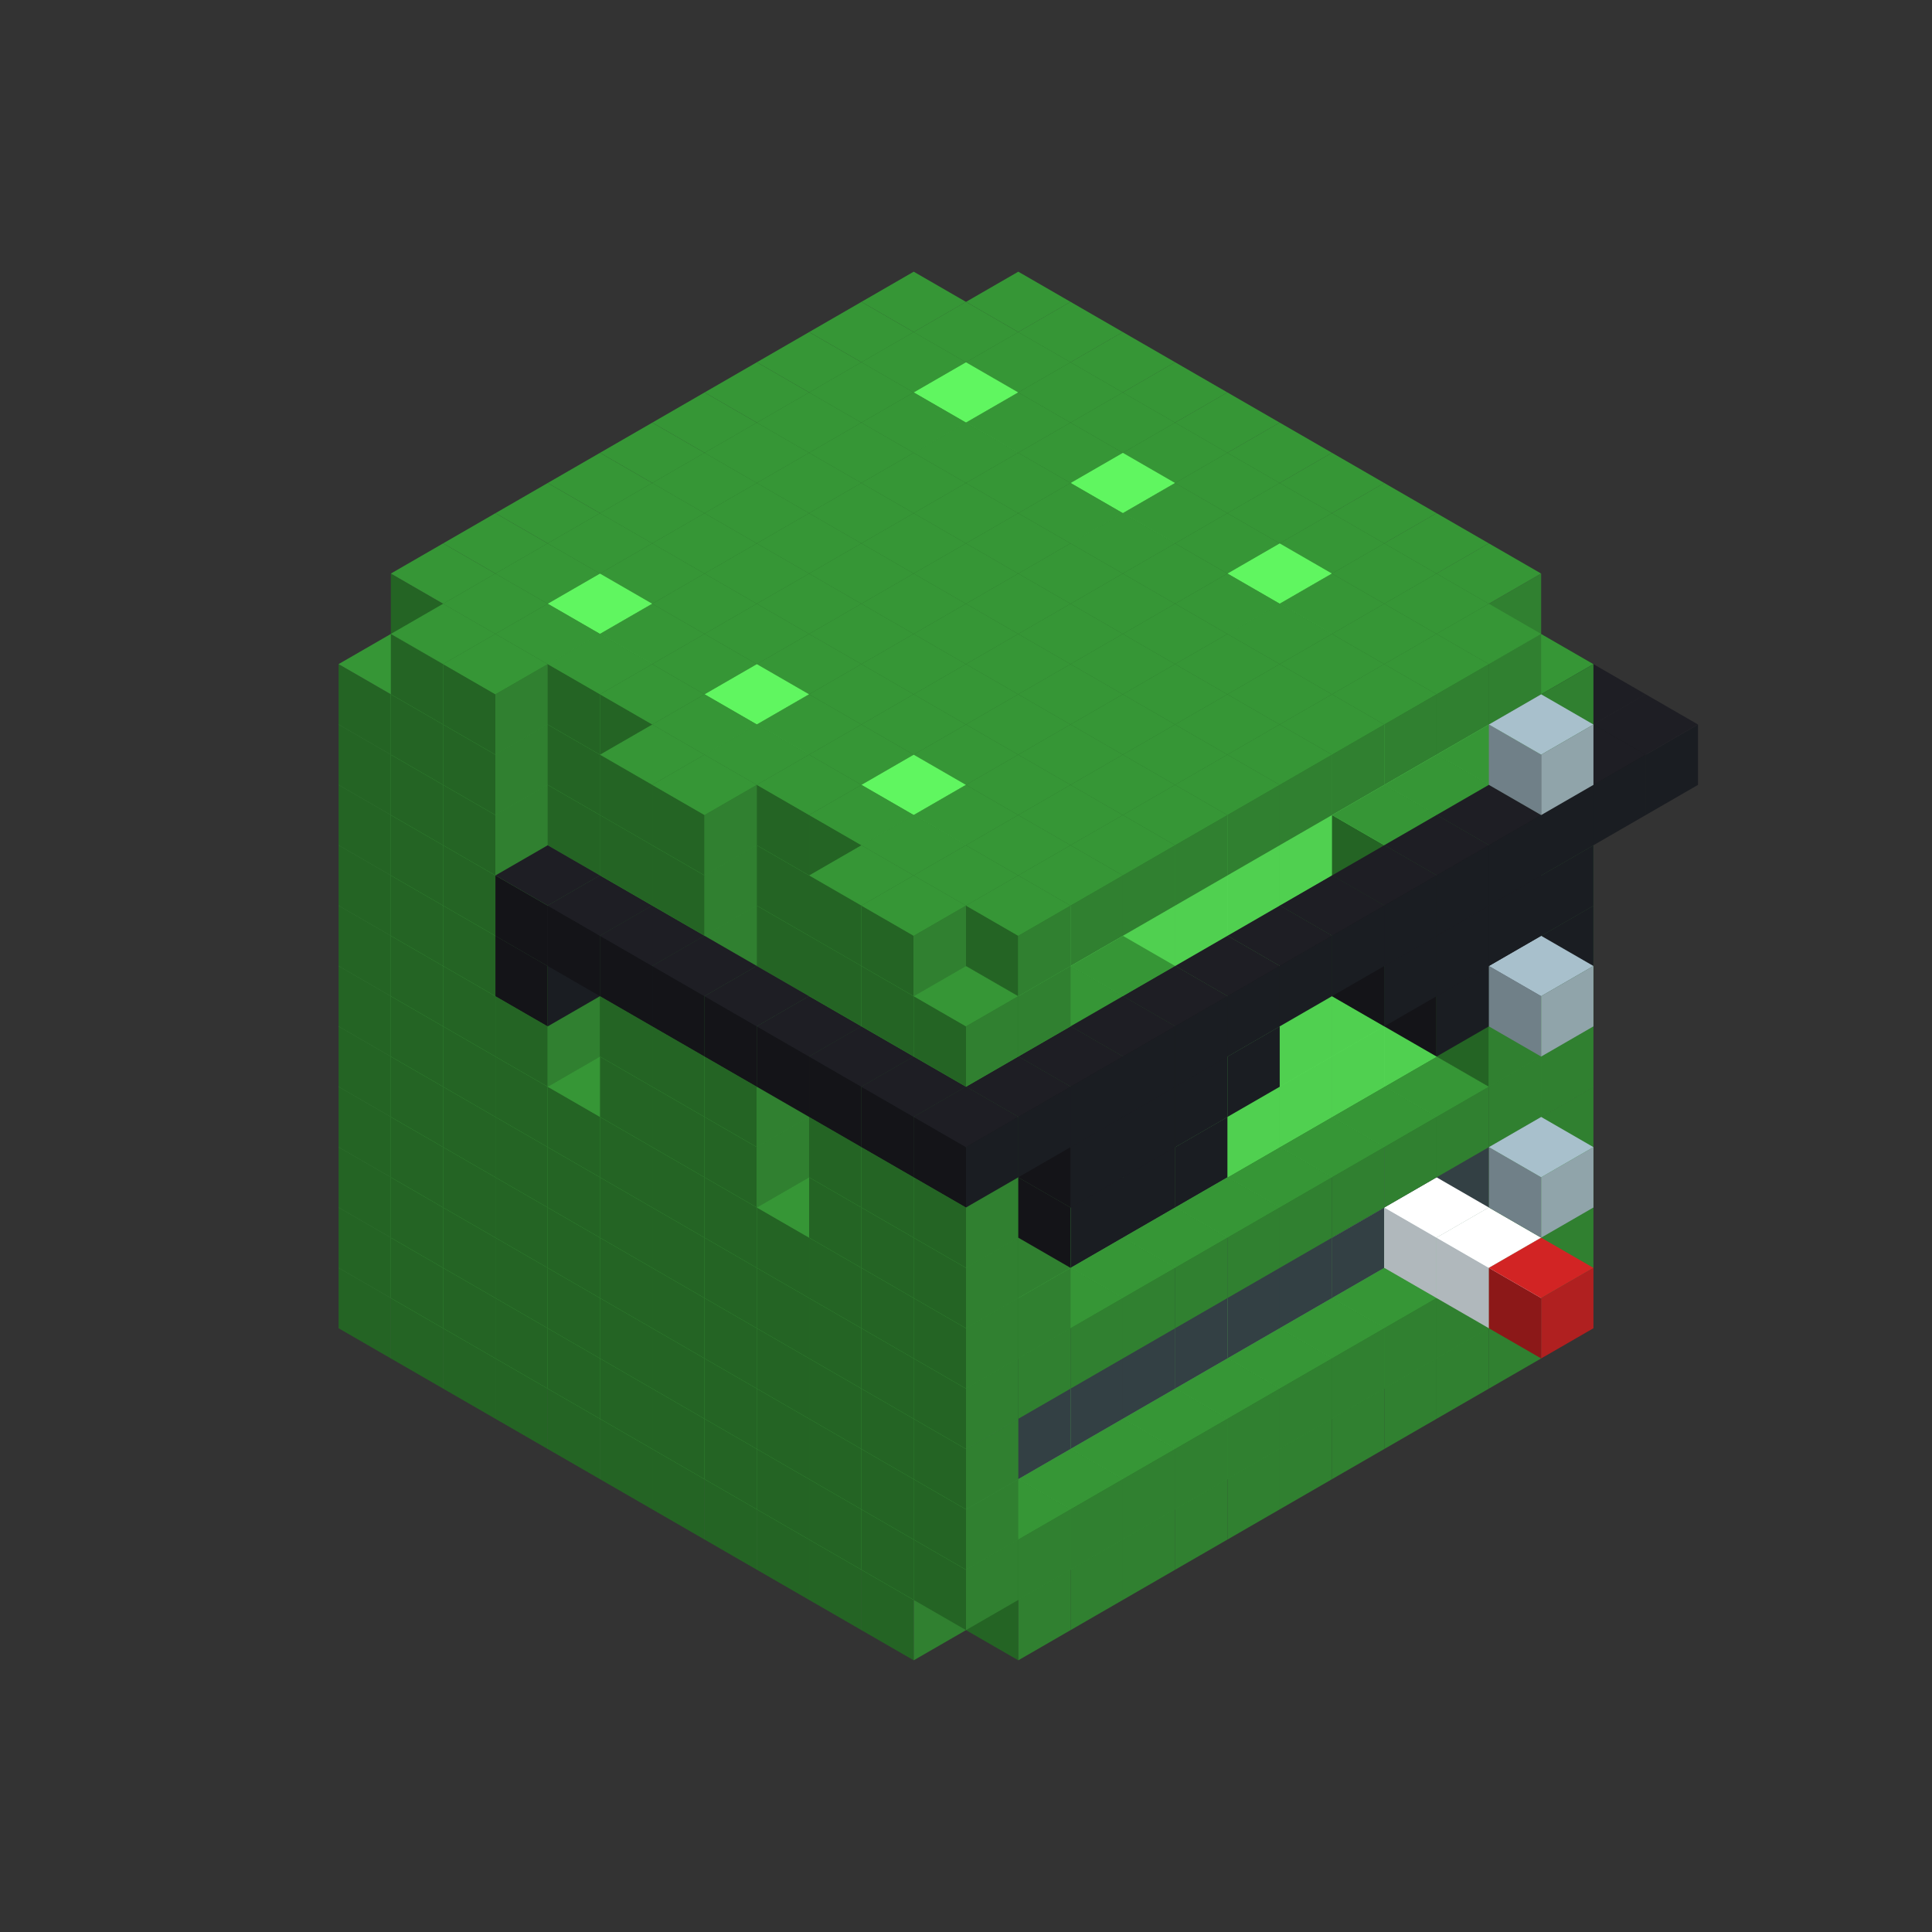
<svg width='600' height='600' viewBox='4436371 5550000 3200000 3200000' xmlns='http://www.w3.org/2000/svg' xmlns:xlink='http://www.w3.org/1999/xlink'>
<rect x="4436371" y="5550000" width="3200000" height="3200000" fill="#333333" stroke="none"/>
<use xlink:href='#v-0x0000006e-1' transform='translate(983738,3600000)'/>
<use xlink:href='#v-0x0000006e-1' transform='translate(1070341,3650000)'/>
<use xlink:href='#v-0x0000006e-1' transform='translate(1156944,3700000)'/>
<use xlink:href='#v-0x0000006e-1' transform='translate(1243547,3750000)'/>
<use xlink:href='#v-0x0000006e-1' transform='translate(1330150,3800000)'/>
<use xlink:href='#v-0x0000006e-1' transform='translate(1416753,3850000)'/>
<use xlink:href='#v-0x0000006e-1' transform='translate(1503356,3900000)'/>
<use xlink:href='#v-0x0000006e-1' transform='translate(1589959,3950000)'/>
<use xlink:href='#v-0x0000006e-1' transform='translate(1676562,4000000)'/>
<use xlink:href='#v-0x0000006e-1' transform='translate(1763165,4050000)'/>
<use xlink:href='#v-0x0000006e-1' transform='translate(1849768,4100000)'/>
<use xlink:href='#v-0x0000006e-1' transform='translate(2802401,3650000)'/>
<use xlink:href='#v-0x0000006e-1' transform='translate(2715798,3700000)'/>
<use xlink:href='#v-0x0000006e-1' transform='translate(2629195,3750000)'/>
<use xlink:href='#v-0x0000006e-1' transform='translate(2542592,3800000)'/>
<use xlink:href='#v-0x0000006e-1' transform='translate(2455989,3850000)'/>
<use xlink:href='#v-0x0000006e-1' transform='translate(2369386,3900000)'/>
<use xlink:href='#v-0x0000006e-1' transform='translate(2282783,3950000)'/>
<use xlink:href='#v-0x0000006e-1' transform='translate(2196180,4000000)'/>
<use xlink:href='#v-0x0000006e-1' transform='translate(2109577,4050000)'/>
<use xlink:href='#v-0x0000006e-1' transform='translate(2022974,4100000)'/>
<use xlink:href='#v-0x0000006e-1' transform='translate(983738,3500000)'/>
<use xlink:href='#v-0x0000006e-1' transform='translate(1156944,3500000)'/>
<use xlink:href='#v-0x0000006e-1' transform='translate(1070341,3550000)'/>
<use xlink:href='#v-0x0000006e-1' transform='translate(1243547,3550000)'/>
<use xlink:href='#v-0x0000006e-1' transform='translate(1156944,3600000)'/>
<use xlink:href='#v-0x0000006e-1' transform='translate(1330150,3600000)'/>
<use xlink:href='#v-0x0000006e-1' transform='translate(1243547,3650000)'/>
<use xlink:href='#v-0x0000006e-1' transform='translate(1416753,3650000)'/>
<use xlink:href='#v-0x0000006e-1' transform='translate(1330150,3700000)'/>
<use xlink:href='#v-0x0000006e-1' transform='translate(1503356,3700000)'/>
<use xlink:href='#v-0x0000006e-1' transform='translate(1416753,3750000)'/>
<use xlink:href='#v-0x0000006e-1' transform='translate(1589959,3750000)'/>
<use xlink:href='#v-0x0000006e-1' transform='translate(1503356,3800000)'/>
<use xlink:href='#v-0x0000006e-1' transform='translate(1676562,3800000)'/>
<use xlink:href='#v-0x0000006e-1' transform='translate(1589959,3850000)'/>
<use xlink:href='#v-0x0000006e-1' transform='translate(1763165,3850000)'/>
<use xlink:href='#v-0x0000006e-1' transform='translate(1676562,3900000)'/>
<use xlink:href='#v-0x0000006e-1' transform='translate(1849768,3900000)'/>
<use xlink:href='#v-0x0000006e-1' transform='translate(1763165,3950000)'/>
<use xlink:href='#v-0x0000006e-2' transform='translate(2715798,3500000)'/>
<use xlink:href='#v-0x0000006e-2' transform='translate(2629195,3550000)'/>
<use xlink:href='#v-0x0000006e-2' transform='translate(2542592,3600000)'/>
<use xlink:href='#v-0x0000006e-2' transform='translate(2455989,3650000)'/>
<use xlink:href='#v-0x0000006e-2' transform='translate(2369386,3700000)'/>
<use xlink:href='#v-0x0000006e-2' transform='translate(2282783,3750000)'/>
<use xlink:href='#v-0x0000006e-2' transform='translate(2196180,3800000)'/>
<use xlink:href='#v-0x0000006e-2' transform='translate(2109577,3850000)'/>
<use xlink:href='#v-0x0000006e-2' transform='translate(2022974,3900000)'/>
<use xlink:href='#v-0x0000006e-1' transform='translate(1936371,3950000)'/>
<use xlink:href='#v-0x0000006e-1' transform='translate(1849768,4000000)'/>
<use xlink:href='#v-0x0000006e-1' transform='translate(2889004,3500000)'/>
<use xlink:href='#v-0x0000006e-1' transform='translate(2802401,3550000)'/>
<use xlink:href='#v-0x0000006e-1' transform='translate(2715798,3600000)'/>
<use xlink:href='#v-0x0000006e-1' transform='translate(2629195,3650000)'/>
<use xlink:href='#v-0x0000006e-1' transform='translate(2542592,3700000)'/>
<use xlink:href='#v-0x0000006e-1' transform='translate(2455989,3750000)'/>
<use xlink:href='#v-0x0000006e-1' transform='translate(2369386,3800000)'/>
<use xlink:href='#v-0x0000006e-1' transform='translate(2282783,3850000)'/>
<use xlink:href='#v-0x0000006e-1' transform='translate(2196180,3900000)'/>
<use xlink:href='#v-0x0000006e-1' transform='translate(2109577,3950000)'/>
<use xlink:href='#v-0x0000006e-1' transform='translate(2022974,4000000)'/>
<use xlink:href='#v-0x0000006e-1' transform='translate(1936371,4050000)'/>
<use xlink:href='#v-0x0000006e-1' transform='translate(983738,3400000)'/>
<use xlink:href='#v-0x0000006e-1' transform='translate(1156944,3400000)'/>
<use xlink:href='#v-0x0000006e-1' transform='translate(1070341,3450000)'/>
<use xlink:href='#v-0x0000006e-1' transform='translate(1243547,3450000)'/>
<use xlink:href='#v-0x0000006e-1' transform='translate(1156944,3500000)'/>
<use xlink:href='#v-0x0000006e-1' transform='translate(1330150,3500000)'/>
<use xlink:href='#v-0x0000006e-1' transform='translate(1243547,3550000)'/>
<use xlink:href='#v-0x0000006e-1' transform='translate(1416753,3550000)'/>
<use xlink:href='#v-0x0000006e-1' transform='translate(1330150,3600000)'/>
<use xlink:href='#v-0x0000006e-1' transform='translate(1503356,3600000)'/>
<use xlink:href='#v-0x0000006e-1' transform='translate(1416753,3650000)'/>
<use xlink:href='#v-0x0000006e-1' transform='translate(1589959,3650000)'/>
<use xlink:href='#v-0x0000006e-1' transform='translate(1503356,3700000)'/>
<use xlink:href='#v-0x0000006e-1' transform='translate(1676562,3700000)'/>
<use xlink:href='#v-0x0000006e-1' transform='translate(1589959,3750000)'/>
<use xlink:href='#v-0x0000006e-1' transform='translate(1763165,3750000)'/>
<use xlink:href='#v-0x0000006e-1' transform='translate(1676562,3800000)'/>
<use xlink:href='#v-0x0000006e-1' transform='translate(1849768,3800000)'/>
<use xlink:href='#v-0x0000006e-1' transform='translate(1763165,3850000)'/>
<use xlink:href='#v-0x0000006e-4' transform='translate(2715798,3400000)'/>
<use xlink:href='#v-0x0000006e-5' transform='translate(2629195,3450000)'/>
<use xlink:href='#v-0x0000006e-4' transform='translate(2542592,3500000)'/>
<use xlink:href='#v-0x0000006e-4' transform='translate(2455989,3550000)'/>
<use xlink:href='#v-0x0000006e-4' transform='translate(2369386,3600000)'/>
<use xlink:href='#v-0x0000006e-4' transform='translate(2282783,3650000)'/>
<use xlink:href='#v-0x0000006e-4' transform='translate(2196180,3700000)'/>
<use xlink:href='#v-0x0000006e-4' transform='translate(2109577,3750000)'/>
<use xlink:href='#v-0x0000006e-4' transform='translate(2022974,3800000)'/>
<use xlink:href='#v-0x0000006e-4' transform='translate(1936371,3850000)'/>
<use xlink:href='#v-0x0000006e-1' transform='translate(1849768,3900000)'/>
<use xlink:href='#v-0x0000006e-1' transform='translate(2889004,3400000)'/>
<use xlink:href='#v-0x0000006e-5' transform='translate(2715798,3500000)'/>
<use xlink:href='#v-0x0000006e-1' transform='translate(1936371,3950000)'/>
<use xlink:href='#v-0x0000006e-5' transform='translate(2802401,3550000)'/>
<use xlink:href='#v-0x0000006e-6' transform='translate(2889004,3600000)'/>
<use xlink:href='#v-0x0000006e-1' transform='translate(983738,3300000)'/>
<use xlink:href='#v-0x0000006e-1' transform='translate(1156944,3300000)'/>
<use xlink:href='#v-0x0000006e-1' transform='translate(1070341,3350000)'/>
<use xlink:href='#v-0x0000006e-1' transform='translate(1243547,3350000)'/>
<use xlink:href='#v-0x0000006e-1' transform='translate(1156944,3400000)'/>
<use xlink:href='#v-0x0000006e-1' transform='translate(1330150,3400000)'/>
<use xlink:href='#v-0x0000006e-1' transform='translate(1243547,3450000)'/>
<use xlink:href='#v-0x0000006e-1' transform='translate(1416753,3450000)'/>
<use xlink:href='#v-0x0000006e-1' transform='translate(1330150,3500000)'/>
<use xlink:href='#v-0x0000006e-1' transform='translate(1503356,3500000)'/>
<use xlink:href='#v-0x0000006e-1' transform='translate(1416753,3550000)'/>
<use xlink:href='#v-0x0000006e-1' transform='translate(1589959,3550000)'/>
<use xlink:href='#v-0x0000006e-1' transform='translate(1503356,3600000)'/>
<use xlink:href='#v-0x0000006e-1' transform='translate(1676562,3600000)'/>
<use xlink:href='#v-0x0000006e-1' transform='translate(1589959,3650000)'/>
<use xlink:href='#v-0x0000006e-1' transform='translate(1763165,3650000)'/>
<use xlink:href='#v-0x0000006e-1' transform='translate(1676562,3700000)'/>
<use xlink:href='#v-0x0000006e-1' transform='translate(1849768,3700000)'/>
<use xlink:href='#v-0x0000006e-1' transform='translate(1763165,3750000)'/>
<use xlink:href='#v-0x0000006e-4' transform='translate(2715798,3300000)'/>
<use xlink:href='#v-0x0000006e-4' transform='translate(2629195,3350000)'/>
<use xlink:href='#v-0x0000006e-4' transform='translate(2542592,3400000)'/>
<use xlink:href='#v-0x0000006e-4' transform='translate(2455989,3450000)'/>
<use xlink:href='#v-0x0000006e-4' transform='translate(2369386,3500000)'/>
<use xlink:href='#v-0x0000006e-4' transform='translate(2282783,3550000)'/>
<use xlink:href='#v-0x0000006e-4' transform='translate(2196180,3600000)'/>
<use xlink:href='#v-0x0000006e-4' transform='translate(2109577,3650000)'/>
<use xlink:href='#v-0x0000006e-4' transform='translate(2022974,3700000)'/>
<use xlink:href='#v-0x0000006e-4' transform='translate(1936371,3750000)'/>
<use xlink:href='#v-0x0000006e-1' transform='translate(1849768,3800000)'/>
<use xlink:href='#v-0x0000006e-1' transform='translate(2889004,3300000)'/>
<use xlink:href='#v-0x0000006e-1' transform='translate(1936371,3850000)'/>
<use xlink:href='#v-0x0000006e-1' transform='translate(983738,3200000)'/>
<use xlink:href='#v-0x0000006e-1' transform='translate(1156944,3200000)'/>
<use xlink:href='#v-0x0000006e-1' transform='translate(1070341,3250000)'/>
<use xlink:href='#v-0x0000006e-1' transform='translate(1243547,3250000)'/>
<use xlink:href='#v-0x0000006e-1' transform='translate(1156944,3300000)'/>
<use xlink:href='#v-0x0000006e-1' transform='translate(1330150,3300000)'/>
<use xlink:href='#v-0x0000006e-1' transform='translate(1243547,3350000)'/>
<use xlink:href='#v-0x0000006e-1' transform='translate(1416753,3350000)'/>
<use xlink:href='#v-0x0000006e-1' transform='translate(1330150,3400000)'/>
<use xlink:href='#v-0x0000006e-1' transform='translate(1503356,3400000)'/>
<use xlink:href='#v-0x0000006e-1' transform='translate(1416753,3450000)'/>
<use xlink:href='#v-0x0000006e-1' transform='translate(1589959,3450000)'/>
<use xlink:href='#v-0x0000006e-1' transform='translate(1503356,3500000)'/>
<use xlink:href='#v-0x0000006e-1' transform='translate(1676562,3500000)'/>
<use xlink:href='#v-0x0000006e-1' transform='translate(1589959,3550000)'/>
<use xlink:href='#v-0x0000006e-1' transform='translate(1763165,3550000)'/>
<use xlink:href='#v-0x0000006e-1' transform='translate(1676562,3600000)'/>
<use xlink:href='#v-0x0000006e-1' transform='translate(1849768,3600000)'/>
<use xlink:href='#v-0x0000006e-1' transform='translate(1763165,3650000)'/>
<use xlink:href='#v-0x0000006e-2' transform='translate(2715798,3200000)'/>
<use xlink:href='#v-0x0000006e-2' transform='translate(2629195,3250000)'/>
<use xlink:href='#v-0x0000006e-2' transform='translate(2542592,3300000)'/>
<use xlink:href='#v-0x0000006e-2' transform='translate(2455989,3350000)'/>
<use xlink:href='#v-0x0000006e-2' transform='translate(2369386,3400000)'/>
<use xlink:href='#v-0x0000006e-2' transform='translate(2282783,3450000)'/>
<use xlink:href='#v-0x0000006e-2' transform='translate(2196180,3500000)'/>
<use xlink:href='#v-0x0000006e-2' transform='translate(2109577,3550000)'/>
<use xlink:href='#v-0x0000006e-2' transform='translate(2022974,3600000)'/>
<use xlink:href='#v-0x0000006e-1' transform='translate(1936371,3650000)'/>
<use xlink:href='#v-0x0000006e-1' transform='translate(1849768,3700000)'/>
<use xlink:href='#v-0x0000006e-1' transform='translate(2889004,3200000)'/>
<use xlink:href='#v-0x0000006e-1' transform='translate(2802401,3250000)'/>
<use xlink:href='#v-0x0000006e-1' transform='translate(2715798,3300000)'/>
<use xlink:href='#v-0x0000006e-1' transform='translate(2629195,3350000)'/>
<use xlink:href='#v-0x0000006e-1' transform='translate(2542592,3400000)'/>
<use xlink:href='#v-0x0000006e-1' transform='translate(2455989,3450000)'/>
<use xlink:href='#v-0x0000006e-1' transform='translate(2369386,3500000)'/>
<use xlink:href='#v-0x0000006e-1' transform='translate(2282783,3550000)'/>
<use xlink:href='#v-0x0000006e-1' transform='translate(2196180,3600000)'/>
<use xlink:href='#v-0x0000006e-1' transform='translate(2109577,3650000)'/>
<use xlink:href='#v-0x0000006e-1' transform='translate(2022974,3700000)'/>
<use xlink:href='#v-0x0000006e-1' transform='translate(1936371,3750000)'/>
<use xlink:href='#v-0x0000006e-7' transform='translate(2889004,3400000)'/>
<use xlink:href='#v-0x0000006e-1' transform='translate(983738,3100000)'/>
<use xlink:href='#v-0x0000006e-1' transform='translate(1156944,3100000)'/>
<use xlink:href='#v-0x0000006e-1' transform='translate(1070341,3150000)'/>
<use xlink:href='#v-0x0000006e-1' transform='translate(1243547,3150000)'/>
<use xlink:href='#v-0x0000006e-1' transform='translate(1156944,3200000)'/>
<use xlink:href='#v-0x0000006e-1' transform='translate(1330150,3200000)'/>
<use xlink:href='#v-0x0000006e-1' transform='translate(1243547,3250000)'/>
<use xlink:href='#v-0x0000006e-1' transform='translate(1416753,3250000)'/>
<use xlink:href='#v-0x0000006e-1' transform='translate(1330150,3300000)'/>
<use xlink:href='#v-0x0000006e-1' transform='translate(1503356,3300000)'/>
<use xlink:href='#v-0x0000006e-1' transform='translate(1416753,3350000)'/>
<use xlink:href='#v-0x0000006e-1' transform='translate(1589959,3350000)'/>
<use xlink:href='#v-0x0000006e-1' transform='translate(1503356,3400000)'/>
<use xlink:href='#v-0x0000006e-1' transform='translate(1676562,3400000)'/>
<use xlink:href='#v-0x0000006e-1' transform='translate(1589959,3450000)'/>
<use xlink:href='#v-0x0000006e-1' transform='translate(1763165,3450000)'/>
<use xlink:href='#v-0x0000006e-1' transform='translate(1676562,3500000)'/>
<use xlink:href='#v-0x0000006e-1' transform='translate(1849768,3500000)'/>
<use xlink:href='#v-0x0000006e-1' transform='translate(1763165,3550000)'/>
<use xlink:href='#v-0x0000006e-2' transform='translate(2715798,3100000)'/>
<use xlink:href='#v-0x0000006e-2' transform='translate(2629195,3150000)'/>
<use xlink:href='#v-0x0000006e-2' transform='translate(2542592,3200000)'/>
<use xlink:href='#v-0x0000006e-2' transform='translate(2455989,3250000)'/>
<use xlink:href='#v-0x0000006e-2' transform='translate(2369386,3300000)'/>
<use xlink:href='#v-0x0000006e-2' transform='translate(2282783,3350000)'/>
<use xlink:href='#v-0x0000006e-2' transform='translate(2196180,3400000)'/>
<use xlink:href='#v-0x0000006e-2' transform='translate(2109577,3450000)'/>
<use xlink:href='#v-0x0000006e-2' transform='translate(2022974,3500000)'/>
<use xlink:href='#v-0x0000006e-1' transform='translate(1936371,3550000)'/>
<use xlink:href='#v-0x0000006e-1' transform='translate(1849768,3600000)'/>
<use xlink:href='#v-0x0000006e-1' transform='translate(2889004,3100000)'/>
<use xlink:href='#v-0x0000006e-1' transform='translate(2802401,3150000)'/>
<use xlink:href='#v-0x0000006e-1' transform='translate(2022974,3600000)'/>
<use xlink:href='#v-0x0000006e-1' transform='translate(1936371,3650000)'/>
<use xlink:href='#v-0x0000006e-1' transform='translate(983738,3000000)'/>
<use xlink:href='#v-0x0000006e-1' transform='translate(1156944,3000000)'/>
<use xlink:href='#v-0x0000006e-1' transform='translate(1070341,3050000)'/>
<use xlink:href='#v-0x0000006e-1' transform='translate(1243547,3050000)'/>
<use xlink:href='#v-0x0000006e-1' transform='translate(1156944,3100000)'/>
<use xlink:href='#v-0x0000006e-1' transform='translate(1330150,3100000)'/>
<use xlink:href='#v-0x0000006e-1' transform='translate(1243547,3150000)'/>
<use xlink:href='#v-0x0000006e-1' transform='translate(1416753,3150000)'/>
<use xlink:href='#v-0x0000006e-1' transform='translate(1503356,3200000)'/>
<use xlink:href='#v-0x0000006e-1' transform='translate(1416753,3250000)'/>
<use xlink:href='#v-0x0000006e-1' transform='translate(1589959,3250000)'/>
<use xlink:href='#v-0x0000006e-1' transform='translate(1503356,3300000)'/>
<use xlink:href='#v-0x0000006e-1' transform='translate(1676562,3300000)'/>
<use xlink:href='#v-0x0000006e-1' transform='translate(1589959,3350000)'/>
<use xlink:href='#v-0x0000006e-1' transform='translate(1763165,3350000)'/>
<use xlink:href='#v-0x0000006e-1' transform='translate(1849768,3400000)'/>
<use xlink:href='#v-0x0000006e-1' transform='translate(1763165,3450000)'/>
<use xlink:href='#v-0x0000006e-2' transform='translate(2715798,3000000)'/>
<use xlink:href='#v-0x0000006e-2' transform='translate(2629195,3050000)'/>
<use xlink:href='#v-0x0000006e-2' transform='translate(2542592,3100000)'/>
<use xlink:href='#v-0x0000006e-2' transform='translate(2455989,3150000)'/>
<use xlink:href='#v-0x0000006e-2' transform='translate(2369386,3200000)'/>
<use xlink:href='#v-0x0000006e-2' transform='translate(2282783,3250000)'/>
<use xlink:href='#v-0x0000006e-2' transform='translate(2196180,3300000)'/>
<use xlink:href='#v-0x0000006e-2' transform='translate(2109577,3350000)'/>
<use xlink:href='#v-0x0000006e-2' transform='translate(2022974,3400000)'/>
<use xlink:href='#v-0x0000006e-1' transform='translate(1936371,3450000)'/>
<use xlink:href='#v-0x0000006e-1' transform='translate(1849768,3500000)'/>
<use xlink:href='#v-0x0000006e-1' transform='translate(2889004,3000000)'/>
<use xlink:href='#v-0x0000006e-1' transform='translate(2022974,3500000)'/>
<use xlink:href='#v-0x0000006e-1' transform='translate(1936371,3550000)'/>
<use xlink:href='#v-0x0000006e-1' transform='translate(983738,2900000)'/>
<use xlink:href='#v-0x0000006e-1' transform='translate(1156944,2900000)'/>
<use xlink:href='#v-0x0000006e-1' transform='translate(1070341,2950000)'/>
<use xlink:href='#v-0x0000006e-1' transform='translate(1243547,2950000)'/>
<use xlink:href='#v-0x0000006e-1' transform='translate(1156944,3000000)'/>
<use xlink:href='#v-0x0000006e-1' transform='translate(1330150,3000000)'/>
<use xlink:href='#v-0x0000006e-1' transform='translate(1243547,3050000)'/>
<use xlink:href='#v-0x0000006e-1' transform='translate(1416753,3050000)'/>
<use xlink:href='#v-0x0000006e-1' transform='translate(1503356,3100000)'/>
<use xlink:href='#v-0x0000006e-1' transform='translate(1416753,3150000)'/>
<use xlink:href='#v-0x0000006e-1' transform='translate(1589959,3150000)'/>
<use xlink:href='#v-0x0000006e-1' transform='translate(1503356,3200000)'/>
<use xlink:href='#v-0x0000006e-1' transform='translate(1676562,3200000)'/>
<use xlink:href='#v-0x0000006e-1' transform='translate(1589959,3250000)'/>
<use xlink:href='#v-0x0000006e-1' transform='translate(1763165,3250000)'/>
<use xlink:href='#v-0x0000006e-1' transform='translate(1849768,3300000)'/>
<use xlink:href='#v-0x0000006e-1' transform='translate(1763165,3350000)'/>
<use xlink:href='#v-0x0000006e-2' transform='translate(2715798,2900000)'/>
<use xlink:href='#v-0x0000006e-2' transform='translate(2629195,2950000)'/>
<use xlink:href='#v-0x0000006e-2' transform='translate(2542592,3000000)'/>
<use xlink:href='#v-0x0000006e-2' transform='translate(2455989,3050000)'/>
<use xlink:href='#v-0x0000006e-2' transform='translate(2369386,3100000)'/>
<use xlink:href='#v-0x0000006e-2' transform='translate(2282783,3150000)'/>
<use xlink:href='#v-0x0000006e-2' transform='translate(2196180,3200000)'/>
<use xlink:href='#v-0x0000006e-2' transform='translate(2109577,3250000)'/>
<use xlink:href='#v-0x0000006e-2' transform='translate(2022974,3300000)'/>
<use xlink:href='#v-0x0000006e-1' transform='translate(1936371,3350000)'/>
<use xlink:href='#v-0x0000006e-1' transform='translate(1849768,3400000)'/>
<use xlink:href='#v-0x0000006e-1' transform='translate(2889004,2900000)'/>
<use xlink:href='#v-0x0000006e-1' transform='translate(2802401,2950000)'/>
<use xlink:href='#v-0x0000006e-1' transform='translate(2715798,3000000)'/>
<use xlink:href='#v-0x0000006e-1' transform='translate(2629195,3050000)'/>
<use xlink:href='#v-0x0000006e-1' transform='translate(2196180,3300000)'/>
<use xlink:href='#v-0x0000006e-1' transform='translate(2109577,3350000)'/>
<use xlink:href='#v-0x0000006e-1' transform='translate(2022974,3400000)'/>
<use xlink:href='#v-0x0000006e-1' transform='translate(1936371,3450000)'/>
<use xlink:href='#v-0x0000006e-8' transform='translate(2889004,3000000)'/>
<use xlink:href='#v-0x0000006e-8' transform='translate(2802401,3050000)'/>
<use xlink:href='#v-0x0000006e-8' transform='translate(2715798,3100000)'/>
<use xlink:href='#v-0x0000006e-8' transform='translate(2282783,3350000)'/>
<use xlink:href='#v-0x0000006e-8' transform='translate(2196180,3400000)'/>
<use xlink:href='#v-0x0000006e-8' transform='translate(2109577,3450000)'/>
<use xlink:href='#v-0x0000006e-7' transform='translate(2889004,3100000)'/>
<use xlink:href='#v-0x0000006e-1' transform='translate(983738,2800000)'/>
<use xlink:href='#v-0x0000006e-1' transform='translate(1156944,2800000)'/>
<use xlink:href='#v-0x0000006e-1' transform='translate(1070341,2850000)'/>
<use xlink:href='#v-0x0000006e-1' transform='translate(1243547,2850000)'/>
<use xlink:href='#v-0x0000006e-1' transform='translate(1156944,2900000)'/>
<use xlink:href='#v-0x0000006e-1' transform='translate(1330150,2900000)'/>
<use xlink:href='#v-0x0000006e-1' transform='translate(1243547,2950000)'/>
<use xlink:href='#v-0x0000006e-8' transform='translate(2369386,2400000)'/>
<use xlink:href='#v-0x0000006e-1' transform='translate(1416753,2950000)'/>
<use xlink:href='#v-0x0000006e-8' transform='translate(1243547,3050000)'/>
<use xlink:href='#v-0x0000006e-1' transform='translate(1503356,3000000)'/>
<use xlink:href='#v-0x0000006e-1' transform='translate(1416753,3050000)'/>
<use xlink:href='#v-0x0000006e-1' transform='translate(1589959,3050000)'/>
<use xlink:href='#v-0x0000006e-1' transform='translate(1503356,3100000)'/>
<use xlink:href='#v-0x0000006e-1' transform='translate(1676562,3100000)'/>
<use xlink:href='#v-0x0000006e-1' transform='translate(1589959,3150000)'/>
<use xlink:href='#v-0x0000006e-1' transform='translate(1763165,3150000)'/>
<use xlink:href='#v-0x0000006e-1' transform='translate(1849768,3200000)'/>
<use xlink:href='#v-0x0000006e-1' transform='translate(1763165,3250000)'/>
<use xlink:href='#v-0x0000006e-2' transform='translate(2715798,2800000)'/>
<use xlink:href='#v-0x0000006e-2' transform='translate(2629195,2850000)'/>
<use xlink:href='#v-0x0000006e-2' transform='translate(2542592,2900000)'/>
<use xlink:href='#v-0x0000006e-2' transform='translate(2455989,2950000)'/>
<use xlink:href='#v-0x0000006e-2' transform='translate(2369386,3000000)'/>
<use xlink:href='#v-0x0000006e-2' transform='translate(2282783,3050000)'/>
<use xlink:href='#v-0x0000006e-2' transform='translate(2196180,3100000)'/>
<use xlink:href='#v-0x0000006e-2' transform='translate(2109577,3150000)'/>
<use xlink:href='#v-0x0000006e-2' transform='translate(2022974,3200000)'/>
<use xlink:href='#v-0x0000006e-1' transform='translate(1936371,3250000)'/>
<use xlink:href='#v-0x0000006e-1' transform='translate(1849768,3300000)'/>
<use xlink:href='#v-0x0000006e-1' transform='translate(2889004,2800000)'/>
<use xlink:href='#v-0x0000006e-1' transform='translate(2802401,2850000)'/>
<use xlink:href='#v-0x0000006e-3' transform='translate(2715798,2900000)'/>
<use xlink:href='#v-0x0000006e-3' transform='translate(2629195,2950000)'/>
<use xlink:href='#v-0x0000006e-1' transform='translate(2542592,3000000)'/>
<use xlink:href='#v-0x0000006e-1' transform='translate(2282783,3150000)'/>
<use xlink:href='#v-0x0000006e-3' transform='translate(2196180,3200000)'/>
<use xlink:href='#v-0x0000006e-3' transform='translate(2109577,3250000)'/>
<use xlink:href='#v-0x0000006e-1' transform='translate(2022974,3300000)'/>
<use xlink:href='#v-0x0000006e-1' transform='translate(1936371,3350000)'/>
<use xlink:href='#v-0x0000006e-8' transform='translate(2889004,2900000)'/>
<use xlink:href='#v-0x0000006e-8' transform='translate(2802401,2950000)'/>
<use xlink:href='#v-0x0000006e-8' transform='translate(2715798,3000000)'/>
<use xlink:href='#v-0x0000006e-8' transform='translate(2629195,3050000)'/>
<use xlink:href='#v-0x0000006e-8' transform='translate(2369386,3200000)'/>
<use xlink:href='#v-0x0000006e-8' transform='translate(2282783,3250000)'/>
<use xlink:href='#v-0x0000006e-8' transform='translate(2196180,3300000)'/>
<use xlink:href='#v-0x0000006e-8' transform='translate(2109577,3350000)'/>
<use xlink:href='#v-0x0000006e-1' transform='translate(983738,2700000)'/>
<use xlink:href='#v-0x0000006e-1' transform='translate(1156944,2700000)'/>
<use xlink:href='#v-0x0000006e-1' transform='translate(1070341,2750000)'/>
<use xlink:href='#v-0x0000006e-1' transform='translate(1243547,2750000)'/>
<use xlink:href='#v-0x0000006e-1' transform='translate(1156944,2800000)'/>
<use xlink:href='#v-0x0000006e-1' transform='translate(1330150,2800000)'/>
<use xlink:href='#v-0x0000006e-8' transform='translate(2369386,2300000)'/>
<use xlink:href='#v-0x0000006e-1' transform='translate(1416753,2850000)'/>
<use xlink:href='#v-0x0000006e-8' transform='translate(1243547,2950000)'/>
<use xlink:href='#v-0x0000006e-8' transform='translate(2455989,2350000)'/>
<use xlink:href='#v-0x0000006e-1' transform='translate(1503356,2900000)'/>
<use xlink:href='#v-0x0000006e-1' transform='translate(1416753,2950000)'/>
<use xlink:href='#v-0x0000006e-8' transform='translate(1330150,3000000)'/>
<use xlink:href='#v-0x0000006e-8' transform='translate(2542592,2400000)'/>
<use xlink:href='#v-0x0000006e-1' transform='translate(1589959,2950000)'/>
<use xlink:href='#v-0x0000006e-1' transform='translate(1503356,3000000)'/>
<use xlink:href='#v-0x0000006e-8' transform='translate(1416753,3050000)'/>
<use xlink:href='#v-0x0000006e-8' transform='translate(2629195,2450000)'/>
<use xlink:href='#v-0x0000006e-1' transform='translate(1676562,3000000)'/>
<use xlink:href='#v-0x0000006e-8' transform='translate(1503356,3100000)'/>
<use xlink:href='#v-0x0000006e-8' transform='translate(2715798,2500000)'/>
<use xlink:href='#v-0x0000006e-1' transform='translate(1763165,3050000)'/>
<use xlink:href='#v-0x0000006e-8' transform='translate(1589959,3150000)'/>
<use xlink:href='#v-0x0000006e-8' transform='translate(2802401,2550000)'/>
<use xlink:href='#v-0x0000006e-1' transform='translate(1849768,3100000)'/>
<use xlink:href='#v-0x0000006e-1' transform='translate(1763165,3150000)'/>
<use xlink:href='#v-0x0000006e-8' transform='translate(1676562,3200000)'/>
<use xlink:href='#v-0x0000006e-8' transform='translate(2889004,2600000)'/>
<use xlink:href='#v-0x0000006e-2' transform='translate(2715798,2700000)'/>
<use xlink:href='#v-0x0000006e-2' transform='translate(2629195,2750000)'/>
<use xlink:href='#v-0x0000006e-2' transform='translate(2542592,2800000)'/>
<use xlink:href='#v-0x0000006e-2' transform='translate(2455989,2850000)'/>
<use xlink:href='#v-0x0000006e-2' transform='translate(2369386,2900000)'/>
<use xlink:href='#v-0x0000006e-2' transform='translate(2282783,2950000)'/>
<use xlink:href='#v-0x0000006e-2' transform='translate(2196180,3000000)'/>
<use xlink:href='#v-0x0000006e-2' transform='translate(2109577,3050000)'/>
<use xlink:href='#v-0x0000006e-2' transform='translate(2022974,3100000)'/>
<use xlink:href='#v-0x0000006e-1' transform='translate(1936371,3150000)'/>
<use xlink:href='#v-0x0000006e-1' transform='translate(1849768,3200000)'/>
<use xlink:href='#v-0x0000006e-8' transform='translate(1763165,3250000)'/>
<use xlink:href='#v-0x0000006e-8' transform='translate(2975607,2650000)'/>
<use xlink:href='#v-0x0000006e-1' transform='translate(2889004,2700000)'/>
<use xlink:href='#v-0x0000006e-1' transform='translate(2802401,2750000)'/>
<use xlink:href='#v-0x0000006e-1' transform='translate(2715798,2800000)'/>
<use xlink:href='#v-0x0000006e-1' transform='translate(2629195,2850000)'/>
<use xlink:href='#v-0x0000006e-1' transform='translate(2196180,3100000)'/>
<use xlink:href='#v-0x0000006e-1' transform='translate(2109577,3150000)'/>
<use xlink:href='#v-0x0000006e-1' transform='translate(2022974,3200000)'/>
<use xlink:href='#v-0x0000006e-1' transform='translate(1936371,3250000)'/>
<use xlink:href='#v-0x0000006e-8' transform='translate(1849768,3300000)'/>
<use xlink:href='#v-0x0000006e-8' transform='translate(3062210,2700000)'/>
<use xlink:href='#v-0x0000006e-8' transform='translate(2975607,2750000)'/>
<use xlink:href='#v-0x0000006e-8' transform='translate(2889004,2800000)'/>
<use xlink:href='#v-0x0000006e-8' transform='translate(2802401,2850000)'/>
<use xlink:href='#v-0x0000006e-8' transform='translate(2715798,2900000)'/>
<use xlink:href='#v-0x0000006e-8' transform='translate(2629195,2950000)'/>
<use xlink:href='#v-0x0000006e-8' transform='translate(2542592,3000000)'/>
<use xlink:href='#v-0x0000006e-8' transform='translate(2455989,3050000)'/>
<use xlink:href='#v-0x0000006e-8' transform='translate(2369386,3100000)'/>
<use xlink:href='#v-0x0000006e-8' transform='translate(2282783,3150000)'/>
<use xlink:href='#v-0x0000006e-8' transform='translate(2196180,3200000)'/>
<use xlink:href='#v-0x0000006e-8' transform='translate(2109577,3250000)'/>
<use xlink:href='#v-0x0000006e-8' transform='translate(2022974,3300000)'/>
<use xlink:href='#v-0x0000006e-8' transform='translate(1936371,3350000)'/>
<use xlink:href='#v-0x0000006e-1' transform='translate(983738,2600000)'/>
<use xlink:href='#v-0x0000006e-1' transform='translate(1156944,2600000)'/>
<use xlink:href='#v-0x0000006e-1' transform='translate(1070341,2650000)'/>
<use xlink:href='#v-0x0000006e-1' transform='translate(1243547,2650000)'/>
<use xlink:href='#v-0x0000006e-1' transform='translate(1156944,2700000)'/>
<use xlink:href='#v-0x0000006e-1' transform='translate(1330150,2700000)'/>
<use xlink:href='#v-0x0000006e-1' transform='translate(1416753,2750000)'/>
<use xlink:href='#v-0x0000006e-1' transform='translate(1503356,2800000)'/>
<use xlink:href='#v-0x0000006e-1' transform='translate(1416753,2850000)'/>
<use xlink:href='#v-0x0000006e-1' transform='translate(1589959,2850000)'/>
<use xlink:href='#v-0x0000006e-1' transform='translate(1503356,2900000)'/>
<use xlink:href='#v-0x0000006e-1' transform='translate(1676562,2900000)'/>
<use xlink:href='#v-0x0000006e-1' transform='translate(1763165,2950000)'/>
<use xlink:href='#v-0x0000006e-1' transform='translate(1849768,3000000)'/>
<use xlink:href='#v-0x0000006e-1' transform='translate(1763165,3050000)'/>
<use xlink:href='#v-0x0000006e-2' transform='translate(2715798,2600000)'/>
<use xlink:href='#v-0x0000006e-2' transform='translate(2629195,2650000)'/>
<use xlink:href='#v-0x0000006e-2' transform='translate(2542592,2700000)'/>
<use xlink:href='#v-0x0000006e-2' transform='translate(2455989,2750000)'/>
<use xlink:href='#v-0x0000006e-2' transform='translate(2369386,2800000)'/>
<use xlink:href='#v-0x0000006e-2' transform='translate(2282783,2850000)'/>
<use xlink:href='#v-0x0000006e-2' transform='translate(2196180,2900000)'/>
<use xlink:href='#v-0x0000006e-2' transform='translate(2109577,2950000)'/>
<use xlink:href='#v-0x0000006e-2' transform='translate(2022974,3000000)'/>
<use xlink:href='#v-0x0000006e-1' transform='translate(1936371,3050000)'/>
<use xlink:href='#v-0x0000006e-1' transform='translate(1849768,3100000)'/>
<use xlink:href='#v-0x0000006e-1' transform='translate(2889004,2600000)'/>
<use xlink:href='#v-0x0000006e-1' transform='translate(2022974,3100000)'/>
<use xlink:href='#v-0x0000006e-1' transform='translate(1936371,3150000)'/>
<use xlink:href='#v-0x0000006e-1' transform='translate(1849768,2000000)'/>
<use xlink:href='#v-0x0000006e-1' transform='translate(1763165,2050000)'/>
<use xlink:href='#v-0x0000006e-1' transform='translate(1676562,2100000)'/>
<use xlink:href='#v-0x0000006e-1' transform='translate(1589959,2150000)'/>
<use xlink:href='#v-0x0000006e-1' transform='translate(1503356,2200000)'/>
<use xlink:href='#v-0x0000006e-1' transform='translate(1416753,2250000)'/>
<use xlink:href='#v-0x0000006e-1' transform='translate(1330150,2300000)'/>
<use xlink:href='#v-0x0000006e-1' transform='translate(1243547,2350000)'/>
<use xlink:href='#v-0x0000006e-1' transform='translate(1156944,2400000)'/>
<use xlink:href='#v-0x0000006e-1' transform='translate(1070341,2450000)'/>
<use xlink:href='#v-0x0000006e-1' transform='translate(2022974,2000000)'/>
<use xlink:href='#v-0x0000006e-1' transform='translate(1936371,2050000)'/>
<use xlink:href='#v-0x0000006e-1' transform='translate(1849768,2100000)'/>
<use xlink:href='#v-0x0000006e-1' transform='translate(1763165,2150000)'/>
<use xlink:href='#v-0x0000006e-1' transform='translate(1676562,2200000)'/>
<use xlink:href='#v-0x0000006e-1' transform='translate(1589959,2250000)'/>
<use xlink:href='#v-0x0000006e-1' transform='translate(1503356,2300000)'/>
<use xlink:href='#v-0x0000006e-1' transform='translate(1416753,2350000)'/>
<use xlink:href='#v-0x0000006e-1' transform='translate(1330150,2400000)'/>
<use xlink:href='#v-0x0000006e-1' transform='translate(1243547,2450000)'/>
<use xlink:href='#v-0x0000006e-1' transform='translate(1156944,2500000)'/>
<use xlink:href='#v-0x0000006e-1' transform='translate(1070341,2550000)'/>
<use xlink:href='#v-0x0000006e-1' transform='translate(2109577,2050000)'/>
<use xlink:href='#v-0x0000006e-1' transform='translate(2022974,2100000)'/>
<use xlink:href='#v-0x0000006e-2' transform='translate(1936371,2150000)'/>
<use xlink:href='#v-0x0000006e-1' transform='translate(1849768,2200000)'/>
<use xlink:href='#v-0x0000006e-1' transform='translate(1763165,2250000)'/>
<use xlink:href='#v-0x0000006e-1' transform='translate(1676562,2300000)'/>
<use xlink:href='#v-0x0000006e-1' transform='translate(1589959,2350000)'/>
<use xlink:href='#v-0x0000006e-1' transform='translate(1503356,2400000)'/>
<use xlink:href='#v-0x0000006e-1' transform='translate(1416753,2450000)'/>
<use xlink:href='#v-0x0000006e-2' transform='translate(1330150,2500000)'/>
<use xlink:href='#v-0x0000006e-1' transform='translate(1243547,2550000)'/>
<use xlink:href='#v-0x0000006e-1' transform='translate(1156944,2600000)'/>
<use xlink:href='#v-0x0000006e-1' transform='translate(2196180,2100000)'/>
<use xlink:href='#v-0x0000006e-1' transform='translate(2109577,2150000)'/>
<use xlink:href='#v-0x0000006e-1' transform='translate(2022974,2200000)'/>
<use xlink:href='#v-0x0000006e-1' transform='translate(1936371,2250000)'/>
<use xlink:href='#v-0x0000006e-1' transform='translate(1849768,2300000)'/>
<use xlink:href='#v-0x0000006e-1' transform='translate(1763165,2350000)'/>
<use xlink:href='#v-0x0000006e-1' transform='translate(1676562,2400000)'/>
<use xlink:href='#v-0x0000006e-1' transform='translate(1589959,2450000)'/>
<use xlink:href='#v-0x0000006e-1' transform='translate(1503356,2500000)'/>
<use xlink:href='#v-0x0000006e-1' transform='translate(1416753,2550000)'/>
<use xlink:href='#v-0x0000006e-1' transform='translate(1330150,2600000)'/>
<use xlink:href='#v-0x0000006e-1' transform='translate(2282783,2150000)'/>
<use xlink:href='#v-0x0000006e-1' transform='translate(2196180,2200000)'/>
<use xlink:href='#v-0x0000006e-1' transform='translate(2109577,2250000)'/>
<use xlink:href='#v-0x0000006e-1' transform='translate(2022974,2300000)'/>
<use xlink:href='#v-0x0000006e-1' transform='translate(1936371,2350000)'/>
<use xlink:href='#v-0x0000006e-1' transform='translate(1849768,2400000)'/>
<use xlink:href='#v-0x0000006e-1' transform='translate(1763165,2450000)'/>
<use xlink:href='#v-0x0000006e-1' transform='translate(1676562,2500000)'/>
<use xlink:href='#v-0x0000006e-1' transform='translate(1589959,2550000)'/>
<use xlink:href='#v-0x0000006e-1' transform='translate(1503356,2600000)'/>
<use xlink:href='#v-0x0000006e-1' transform='translate(1416753,2650000)'/>
<use xlink:href='#v-0x0000006e-1' transform='translate(2369386,2200000)'/>
<use xlink:href='#v-0x0000006e-1' transform='translate(2282783,2250000)'/>
<use xlink:href='#v-0x0000006e-2' transform='translate(2196180,2300000)'/>
<use xlink:href='#v-0x0000006e-1' transform='translate(2109577,2350000)'/>
<use xlink:href='#v-0x0000006e-1' transform='translate(2022974,2400000)'/>
<use xlink:href='#v-0x0000006e-1' transform='translate(1936371,2450000)'/>
<use xlink:href='#v-0x0000006e-1' transform='translate(1849768,2500000)'/>
<use xlink:href='#v-0x0000006e-1' transform='translate(1763165,2550000)'/>
<use xlink:href='#v-0x0000006e-1' transform='translate(1676562,2600000)'/>
<use xlink:href='#v-0x0000006e-2' transform='translate(1589959,2650000)'/>
<use xlink:href='#v-0x0000006e-1' transform='translate(1503356,2700000)'/>
<use xlink:href='#v-0x0000006e-1' transform='translate(1416753,2750000)'/>
<use xlink:href='#v-0x0000006e-1' transform='translate(2455989,2250000)'/>
<use xlink:href='#v-0x0000006e-1' transform='translate(2369386,2300000)'/>
<use xlink:href='#v-0x0000006e-1' transform='translate(2282783,2350000)'/>
<use xlink:href='#v-0x0000006e-1' transform='translate(2196180,2400000)'/>
<use xlink:href='#v-0x0000006e-1' transform='translate(2109577,2450000)'/>
<use xlink:href='#v-0x0000006e-1' transform='translate(2022974,2500000)'/>
<use xlink:href='#v-0x0000006e-1' transform='translate(1936371,2550000)'/>
<use xlink:href='#v-0x0000006e-1' transform='translate(1849768,2600000)'/>
<use xlink:href='#v-0x0000006e-1' transform='translate(1763165,2650000)'/>
<use xlink:href='#v-0x0000006e-1' transform='translate(1676562,2700000)'/>
<use xlink:href='#v-0x0000006e-1' transform='translate(1589959,2750000)'/>
<use xlink:href='#v-0x0000006e-1' transform='translate(1503356,2800000)'/>
<use xlink:href='#v-0x0000006e-1' transform='translate(2542592,2300000)'/>
<use xlink:href='#v-0x0000006e-1' transform='translate(2455989,2350000)'/>
<use xlink:href='#v-0x0000006e-1' transform='translate(2369386,2400000)'/>
<use xlink:href='#v-0x0000006e-1' transform='translate(2282783,2450000)'/>
<use xlink:href='#v-0x0000006e-1' transform='translate(2196180,2500000)'/>
<use xlink:href='#v-0x0000006e-1' transform='translate(2109577,2550000)'/>
<use xlink:href='#v-0x0000006e-1' transform='translate(2022974,2600000)'/>
<use xlink:href='#v-0x0000006e-1' transform='translate(1936371,2650000)'/>
<use xlink:href='#v-0x0000006e-1' transform='translate(1849768,2700000)'/>
<use xlink:href='#v-0x0000006e-1' transform='translate(1763165,2750000)'/>
<use xlink:href='#v-0x0000006e-1' transform='translate(1676562,2800000)'/>
<use xlink:href='#v-0x0000006e-1' transform='translate(2629195,2350000)'/>
<use xlink:href='#v-0x0000006e-1' transform='translate(2542592,2400000)'/>
<use xlink:href='#v-0x0000006e-2' transform='translate(2455989,2450000)'/>
<use xlink:href='#v-0x0000006e-1' transform='translate(2369386,2500000)'/>
<use xlink:href='#v-0x0000006e-1' transform='translate(2282783,2550000)'/>
<use xlink:href='#v-0x0000006e-1' transform='translate(2196180,2600000)'/>
<use xlink:href='#v-0x0000006e-1' transform='translate(2109577,2650000)'/>
<use xlink:href='#v-0x0000006e-1' transform='translate(2022974,2700000)'/>
<use xlink:href='#v-0x0000006e-1' transform='translate(1936371,2750000)'/>
<use xlink:href='#v-0x0000006e-2' transform='translate(1849768,2800000)'/>
<use xlink:href='#v-0x0000006e-1' transform='translate(1763165,2850000)'/>
<use xlink:href='#v-0x0000006e-1' transform='translate(2715798,2400000)'/>
<use xlink:href='#v-0x0000006e-1' transform='translate(2629195,2450000)'/>
<use xlink:href='#v-0x0000006e-1' transform='translate(2542592,2500000)'/>
<use xlink:href='#v-0x0000006e-1' transform='translate(2455989,2550000)'/>
<use xlink:href='#v-0x0000006e-1' transform='translate(2369386,2600000)'/>
<use xlink:href='#v-0x0000006e-1' transform='translate(2282783,2650000)'/>
<use xlink:href='#v-0x0000006e-1' transform='translate(2196180,2700000)'/>
<use xlink:href='#v-0x0000006e-1' transform='translate(2109577,2750000)'/>
<use xlink:href='#v-0x0000006e-1' transform='translate(2022974,2800000)'/>
<use xlink:href='#v-0x0000006e-1' transform='translate(1936371,2850000)'/>
<use xlink:href='#v-0x0000006e-1' transform='translate(1849768,2900000)'/>
<use xlink:href='#v-0x0000006e-1' transform='translate(1763165,2950000)'/>
<use xlink:href='#v-0x0000006e-1' transform='translate(2802401,2450000)'/>
<use xlink:href='#v-0x0000006e-1' transform='translate(2715798,2500000)'/>
<use xlink:href='#v-0x0000006e-1' transform='translate(2629195,2550000)'/>
<use xlink:href='#v-0x0000006e-1' transform='translate(2542592,2600000)'/>
<use xlink:href='#v-0x0000006e-1' transform='translate(2455989,2650000)'/>
<use xlink:href='#v-0x0000006e-1' transform='translate(2369386,2700000)'/>
<use xlink:href='#v-0x0000006e-1' transform='translate(2282783,2750000)'/>
<use xlink:href='#v-0x0000006e-1' transform='translate(2196180,2800000)'/>
<use xlink:href='#v-0x0000006e-1' transform='translate(2109577,2850000)'/>
<use xlink:href='#v-0x0000006e-1' transform='translate(2022974,2900000)'/>
<use xlink:href='#v-0x0000006e-1' transform='translate(1936371,2950000)'/>
<use xlink:href='#v-0x0000006e-1' transform='translate(1849768,3000000)'/>
<use xlink:href='#v-0x0000006e-1' transform='translate(2802401,2550000)'/>
<use xlink:href='#v-0x0000006e-1' transform='translate(2715798,2600000)'/>
<use xlink:href='#v-0x0000006e-1' transform='translate(2629195,2650000)'/>
<use xlink:href='#v-0x0000006e-1' transform='translate(2542592,2700000)'/>
<use xlink:href='#v-0x0000006e-1' transform='translate(2455989,2750000)'/>
<use xlink:href='#v-0x0000006e-1' transform='translate(2369386,2800000)'/>
<use xlink:href='#v-0x0000006e-1' transform='translate(2282783,2850000)'/>
<use xlink:href='#v-0x0000006e-1' transform='translate(2196180,2900000)'/>
<use xlink:href='#v-0x0000006e-1' transform='translate(2109577,2950000)'/>
<use xlink:href='#v-0x0000006e-1' transform='translate(2022974,3000000)'/>
<use xlink:href='#v-0x0000006e-7' transform='translate(2889004,2700000)'/>
<defs>
<g id='v-0x0000006e-1'>
<polygon points='4100000,4100000 4100000,4200000 4013397,4150000 4013397,4050000' fill='#246424'/>
<polygon points='4100000,4100000 4100000,4200000 4186602,4150000 4186602,4050000' fill='#308030'/>
<polygon points='4100000,4100000 4013397,4050000 4100000,4000000 4186602,4050000' fill='#369636'/>
</g>
<g id='v-0x0000006e-2'>
<polygon points='4100000,4100000 4100000,4200000 4013397,4150000 4013397,4050000' fill='#40a440'/>
<polygon points='4100000,4100000 4100000,4200000 4186602,4150000 4186602,4050000' fill='#50d050'/>
<polygon points='4100000,4100000 4013397,4050000 4100000,4000000 4186602,4050000' fill='#60f660'/>
</g>
<g id='v-0x0000006e-3'>
<polygon points='4100000,4100000 4100000,4200000 4013397,4150000 4013397,4050000' fill='#08080c'/>
<polygon points='4100000,4100000 4100000,4200000 4186602,4150000 4186602,4050000' fill='#0a0d11'/>
<polygon points='4100000,4100000 4013397,4050000 4100000,4000000 4186602,4050000' fill='#0c0c12'/>
</g>
<g id='v-0x0000006e-4'>
<polygon points='4100000,4100000 4100000,4200000 4013397,4150000 4013397,4050000' fill='#283034'/>
<polygon points='4100000,4100000 4100000,4200000 4186602,4150000 4186602,4050000' fill='#334044'/>
<polygon points='4100000,4100000 4013397,4050000 4100000,4000000 4186602,4050000' fill='#3c484e'/>
</g>
<g id='v-0x0000006e-5'>
<polygon points='4100000,4100000 4100000,4200000 4013397,4150000 4013397,4050000' fill='#b0b8bc'/>
<polygon points='4100000,4100000 4100000,4200000 4186602,4150000 4186602,4050000' fill='#e0e8ee'/>
<polygon points='4100000,4100000 4013397,4050000 4100000,4000000 4186602,4050000' fill='#ffffff'/>
</g>
<g id='v-0x0000006e-6'>
<polygon points='4100000,4100000 4100000,4200000 4013397,4150000 4013397,4050000' fill='#8c1818'/>
<polygon points='4100000,4100000 4100000,4200000 4186602,4150000 4186602,4050000' fill='#b02020'/>
<polygon points='4100000,4100000 4013397,4050000 4100000,4000000 4186602,4050000' fill='#d22424'/>
</g>
<g id='v-0x0000006e-7'>
<polygon points='4100000,4100000 4100000,4200000 4013397,4150000 4013397,4050000' fill='#708088'/>
<polygon points='4100000,4100000 4100000,4200000 4186602,4150000 4186602,4050000' fill='#90a4aa'/>
<polygon points='4100000,4100000 4013397,4050000 4100000,4000000 4186602,4050000' fill='#a8c0cc'/>
</g>
<g id='v-0x0000006e-8'>
<polygon points='4100000,4100000 4100000,4200000 4013397,4150000 4013397,4050000' fill='#141418'/>
<polygon points='4100000,4100000 4100000,4200000 4186602,4150000 4186602,4050000' fill='#1a1d22'/>
<polygon points='4100000,4100000 4013397,4050000 4100000,4000000 4186602,4050000' fill='#1e1e24'/>
</g>
</defs>
</svg>
